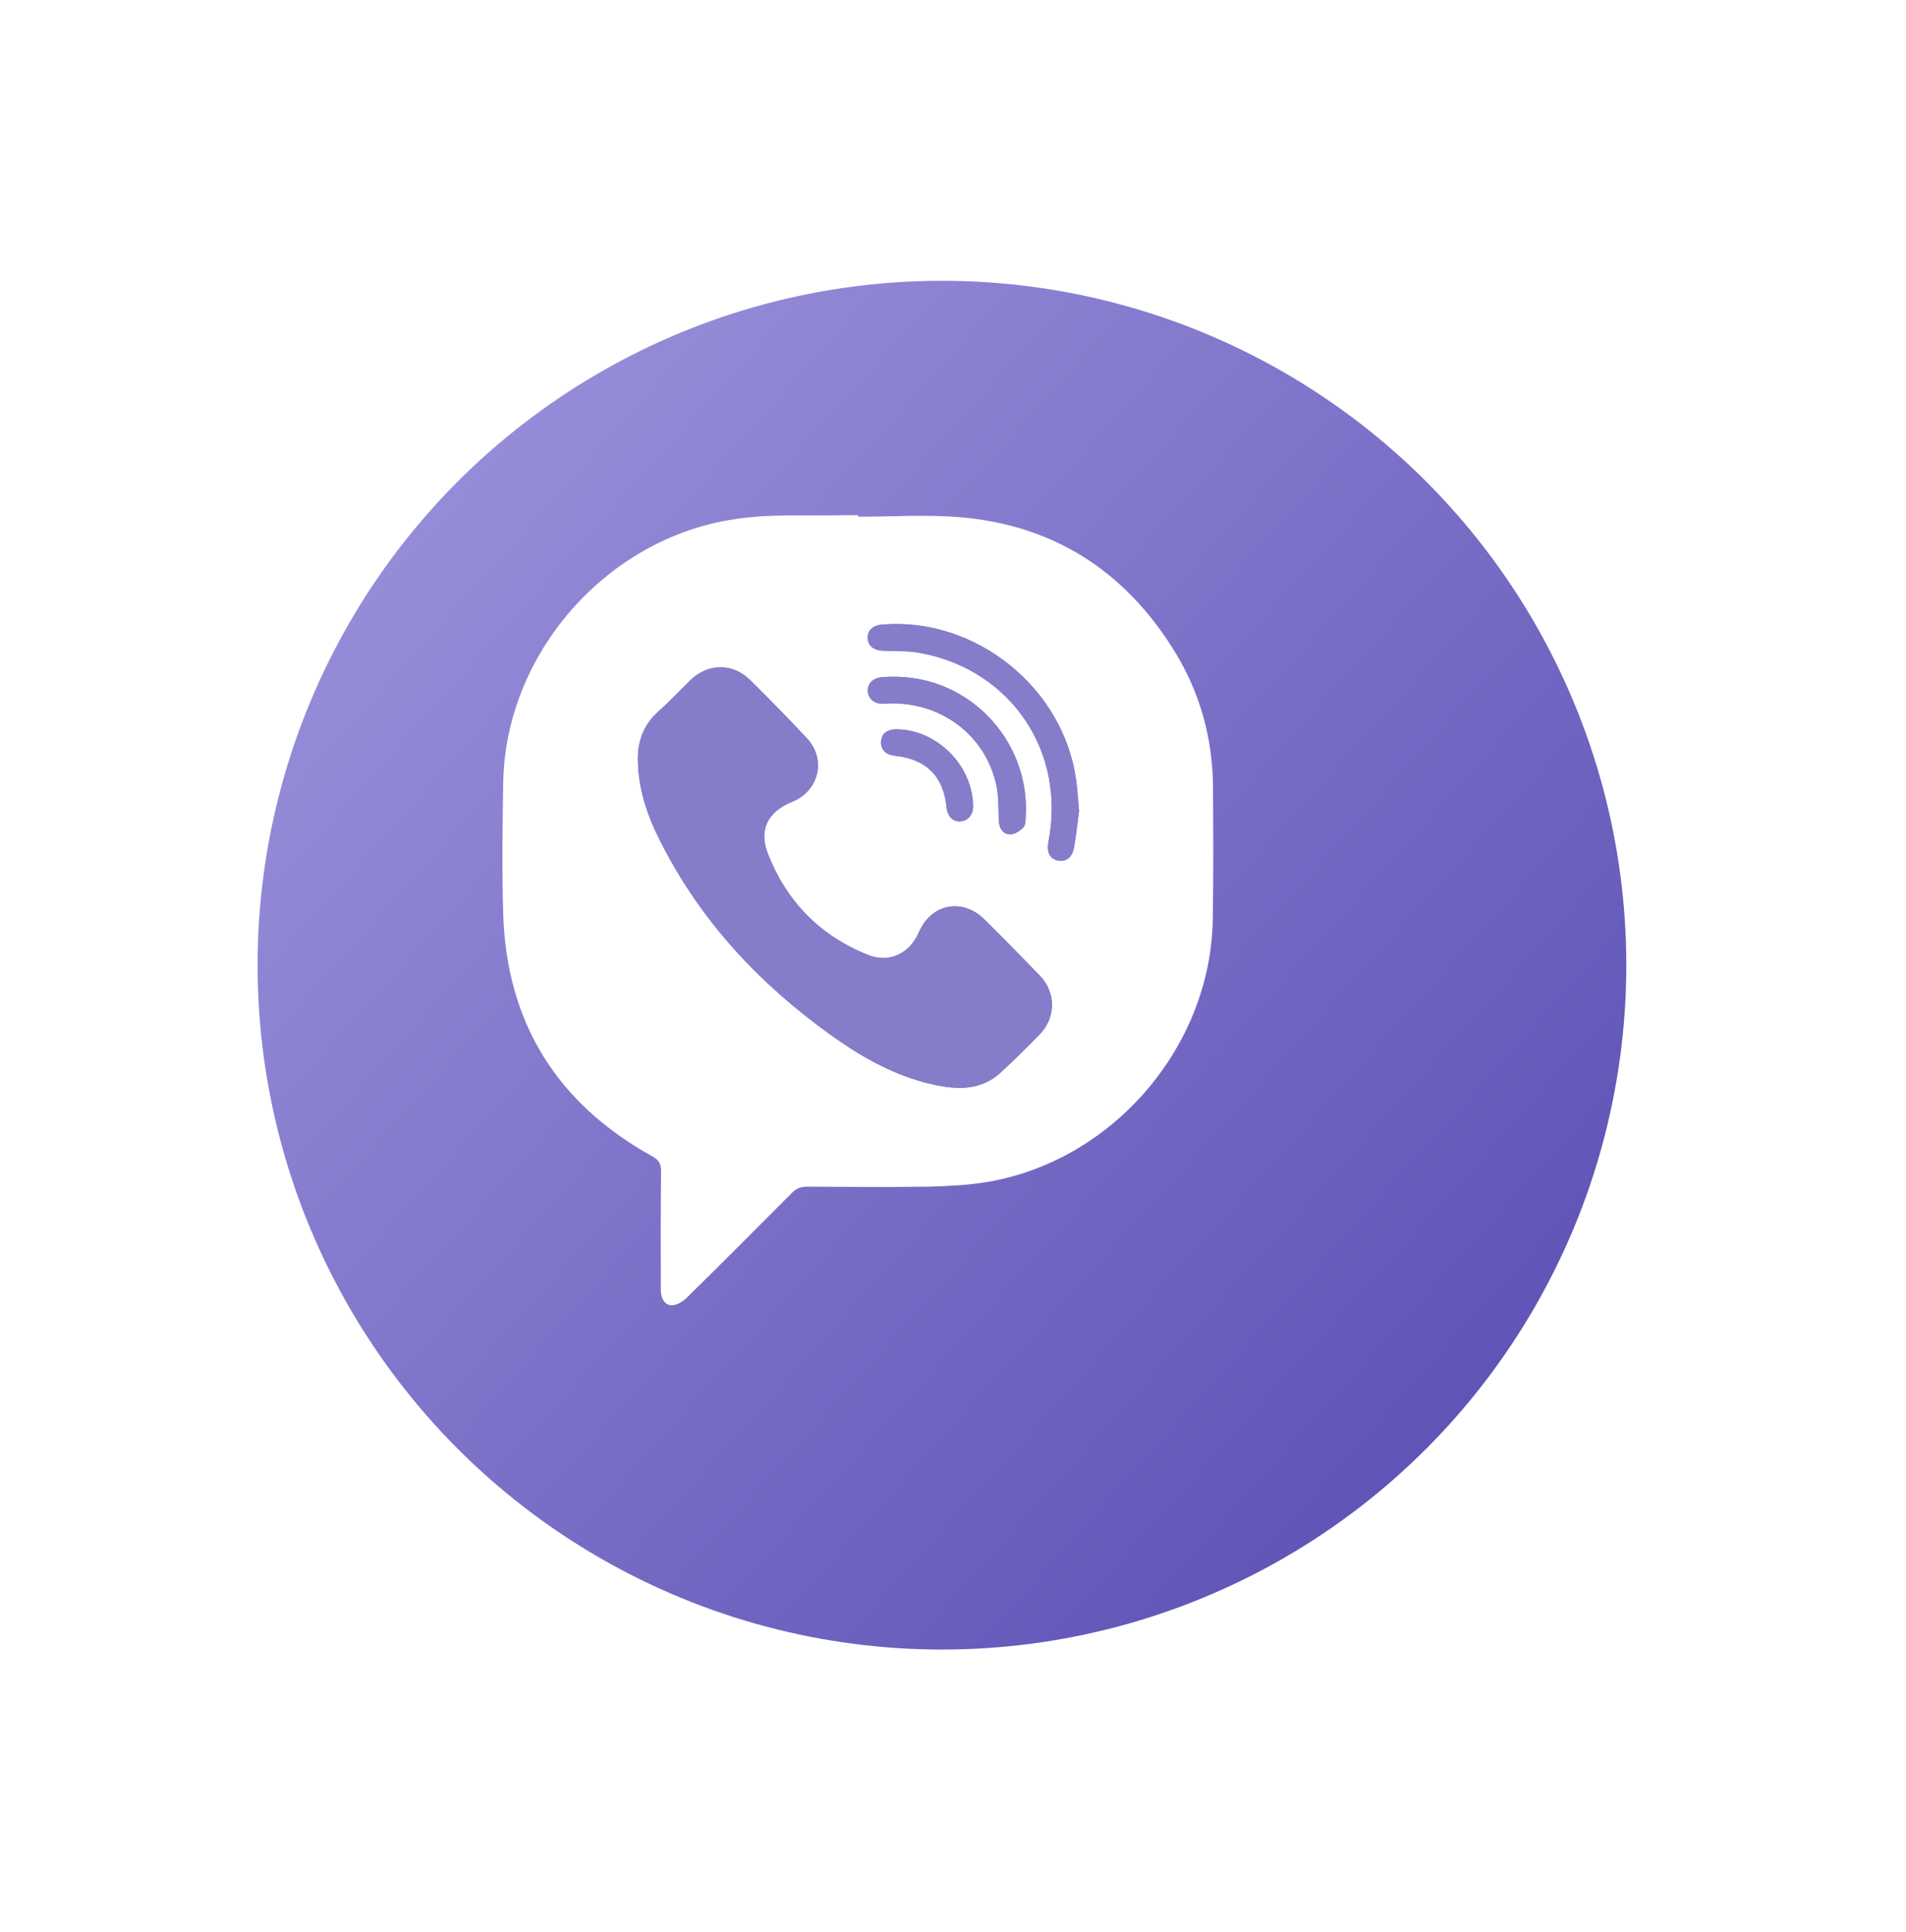 <svg width="74" height="75" viewBox="0 0 74 75" fill="none" xmlns="http://www.w3.org/2000/svg">
<g filter="url(#filter0_d_503_2202)">
<circle cx="33.571" cy="34.471" r="26.57" fill="url(#paint0_linear_503_2202)"/>
</g>
<path d="M33.321 20.06C34.638 20.06 35.966 19.97 37.283 20.08C40.926 20.39 43.691 22.186 45.598 25.28C46.596 26.897 47.085 28.674 47.095 30.57C47.105 32.277 47.115 33.984 47.085 35.701C47.005 40.671 43.162 45.113 38.251 45.901C37.503 46.021 36.744 46.051 35.986 46.071C34.439 46.091 32.892 46.081 31.345 46.071C31.085 46.071 30.905 46.141 30.726 46.331C29.378 47.688 28.031 49.035 26.673 50.373C26.534 50.513 26.334 50.642 26.144 50.672C25.845 50.712 25.655 50.453 25.655 50.063C25.655 48.526 25.645 46.999 25.665 45.462C25.665 45.173 25.575 45.033 25.326 44.893C21.633 42.847 19.666 39.713 19.537 35.481C19.487 33.784 19.507 32.087 19.537 30.391C19.617 25.46 23.409 21.058 28.25 20.2C29.797 19.92 31.354 20.04 32.911 20C33.051 20 33.181 20 33.321 20C33.321 20.02 33.321 20.04 33.321 20.06ZM24.767 29.552C24.787 30.67 25.146 31.708 25.645 32.686C27.202 35.77 29.498 38.216 32.293 40.212C33.51 41.081 34.798 41.799 36.275 42.118C37.193 42.318 38.102 42.328 38.85 41.639C39.369 41.16 39.878 40.661 40.377 40.142C40.996 39.493 40.986 38.525 40.367 37.886C39.659 37.148 38.94 36.419 38.212 35.701C37.363 34.852 36.155 35.092 35.676 36.19C35.317 37.018 34.529 37.417 33.69 37.078C31.843 36.329 30.536 35.012 29.807 33.155C29.438 32.207 29.807 31.509 30.756 31.129C31.794 30.71 32.083 29.492 31.325 28.674C30.606 27.885 29.867 27.137 29.109 26.388C28.45 25.739 27.492 25.749 26.823 26.388C26.404 26.797 26.005 27.227 25.565 27.616C24.986 28.135 24.747 28.784 24.767 29.552ZM41.895 31.479C41.855 31.029 41.835 30.67 41.785 30.311C41.306 26.708 37.892 23.953 34.269 24.242C33.88 24.272 33.67 24.472 33.69 24.781C33.71 25.091 33.95 25.25 34.329 25.26C34.828 25.27 35.327 25.26 35.816 25.36C39.289 26.059 41.386 29.203 40.707 32.676C40.627 33.066 40.747 33.325 41.046 33.395C41.386 33.475 41.635 33.295 41.705 32.866C41.785 32.387 41.835 31.888 41.895 31.479ZM34.618 27.306C36.585 27.297 38.212 28.534 38.661 30.391C38.78 30.87 38.751 31.379 38.78 31.868C38.79 32.167 38.94 32.377 39.21 32.387C39.379 32.397 39.589 32.257 39.729 32.117C39.819 32.028 39.819 31.838 39.819 31.688C39.948 29.472 38.611 27.406 36.545 26.608C35.796 26.318 35.028 26.229 34.229 26.288C33.88 26.318 33.67 26.548 33.69 26.837C33.71 27.127 33.95 27.326 34.289 27.316C34.419 27.316 34.538 27.306 34.618 27.306ZM34.868 28.315C34.459 28.305 34.219 28.474 34.209 28.804C34.199 29.113 34.399 29.303 34.748 29.343C35.966 29.462 36.635 30.131 36.754 31.359C36.784 31.698 37.014 31.918 37.303 31.888C37.593 31.858 37.792 31.618 37.782 31.279C37.752 29.732 36.415 28.364 34.868 28.315Z" fill="white"/>
<path d="M24.767 29.553C24.737 28.784 24.987 28.136 25.566 27.616C26.005 27.227 26.404 26.798 26.823 26.389C27.492 25.75 28.45 25.74 29.109 26.389C29.867 27.137 30.606 27.886 31.335 28.665C32.093 29.483 31.804 30.691 30.766 31.12C29.817 31.509 29.448 32.208 29.817 33.146C30.546 35.003 31.844 36.33 33.7 37.069C34.539 37.408 35.327 37.009 35.686 36.18C36.156 35.082 37.363 34.843 38.222 35.691C38.95 36.41 39.659 37.139 40.378 37.877C40.996 38.526 41.006 39.484 40.388 40.133C39.898 40.642 39.389 41.141 38.861 41.63C38.112 42.329 37.204 42.309 36.285 42.109C34.808 41.79 33.511 41.071 32.303 40.203C29.508 38.207 27.212 35.761 25.655 32.677C25.146 31.699 24.787 30.671 24.767 29.553Z" fill="#857CCA"/>
<path d="M41.894 31.478C41.844 31.887 41.785 32.387 41.705 32.876C41.635 33.295 41.375 33.484 41.046 33.405C40.756 33.335 40.637 33.075 40.706 32.686C41.385 29.212 39.289 26.058 35.816 25.37C35.337 25.27 34.828 25.28 34.329 25.27C33.949 25.26 33.71 25.11 33.69 24.791C33.67 24.482 33.879 24.282 34.269 24.252C37.892 23.962 41.295 26.707 41.785 30.32C41.824 30.67 41.844 31.029 41.894 31.478Z" fill="#857CCA"/>
<path d="M34.616 27.306C34.536 27.306 34.417 27.326 34.297 27.326C33.958 27.336 33.718 27.136 33.698 26.847C33.678 26.558 33.888 26.328 34.237 26.298C35.026 26.228 35.804 26.328 36.553 26.617C38.619 27.416 39.956 29.482 39.827 31.698C39.816 31.848 39.816 32.037 39.737 32.127C39.607 32.257 39.397 32.397 39.218 32.397C38.948 32.386 38.798 32.177 38.788 31.878C38.769 31.378 38.788 30.869 38.669 30.4C38.21 28.534 36.573 27.296 34.616 27.306Z" fill="#857CCA"/>
<path d="M34.865 28.315C36.412 28.365 37.75 29.732 37.78 31.279C37.79 31.619 37.59 31.858 37.301 31.888C37.011 31.918 36.792 31.699 36.752 31.359C36.632 30.142 35.963 29.473 34.745 29.343C34.386 29.303 34.196 29.113 34.206 28.804C34.216 28.475 34.446 28.295 34.865 28.315Z" fill="#857CCA"/>
<defs>
<filter id="filter0_d_503_2202" x="0" y="0.901" width="73.141" height="73.141" filterUnits="userSpaceOnUse" color-interpolation-filters="sRGB">
<feFlood flood-opacity="0" result="BackgroundImageFix"/>
<feColorMatrix in="SourceAlpha" type="matrix" values="0 0 0 0 0 0 0 0 0 0 0 0 0 0 0 0 0 0 127 0" result="hardAlpha"/>
<feOffset dx="3" dy="3"/>
<feGaussianBlur stdDeviation="5"/>
<feComposite in2="hardAlpha" operator="out"/>
<feColorMatrix type="matrix" values="0 0 0 0 0 0 0 0 0 0 0 0 0 0 0 0 0 0 0.3 0"/>
<feBlend mode="normal" in2="BackgroundImageFix" result="effect1_dropShadow_503_2202"/>
<feBlend mode="normal" in="SourceGraphic" in2="effect1_dropShadow_503_2202" result="shape"/>
</filter>
<linearGradient id="paint0_linear_503_2202" x1="7" y1="14.246" x2="55.952" y2="58.205" gradientUnits="userSpaceOnUse">
<stop stop-color="#9C93DD"/>
<stop offset="1" stop-color="#5A4FB3"/>
</linearGradient>
</defs>
</svg>
